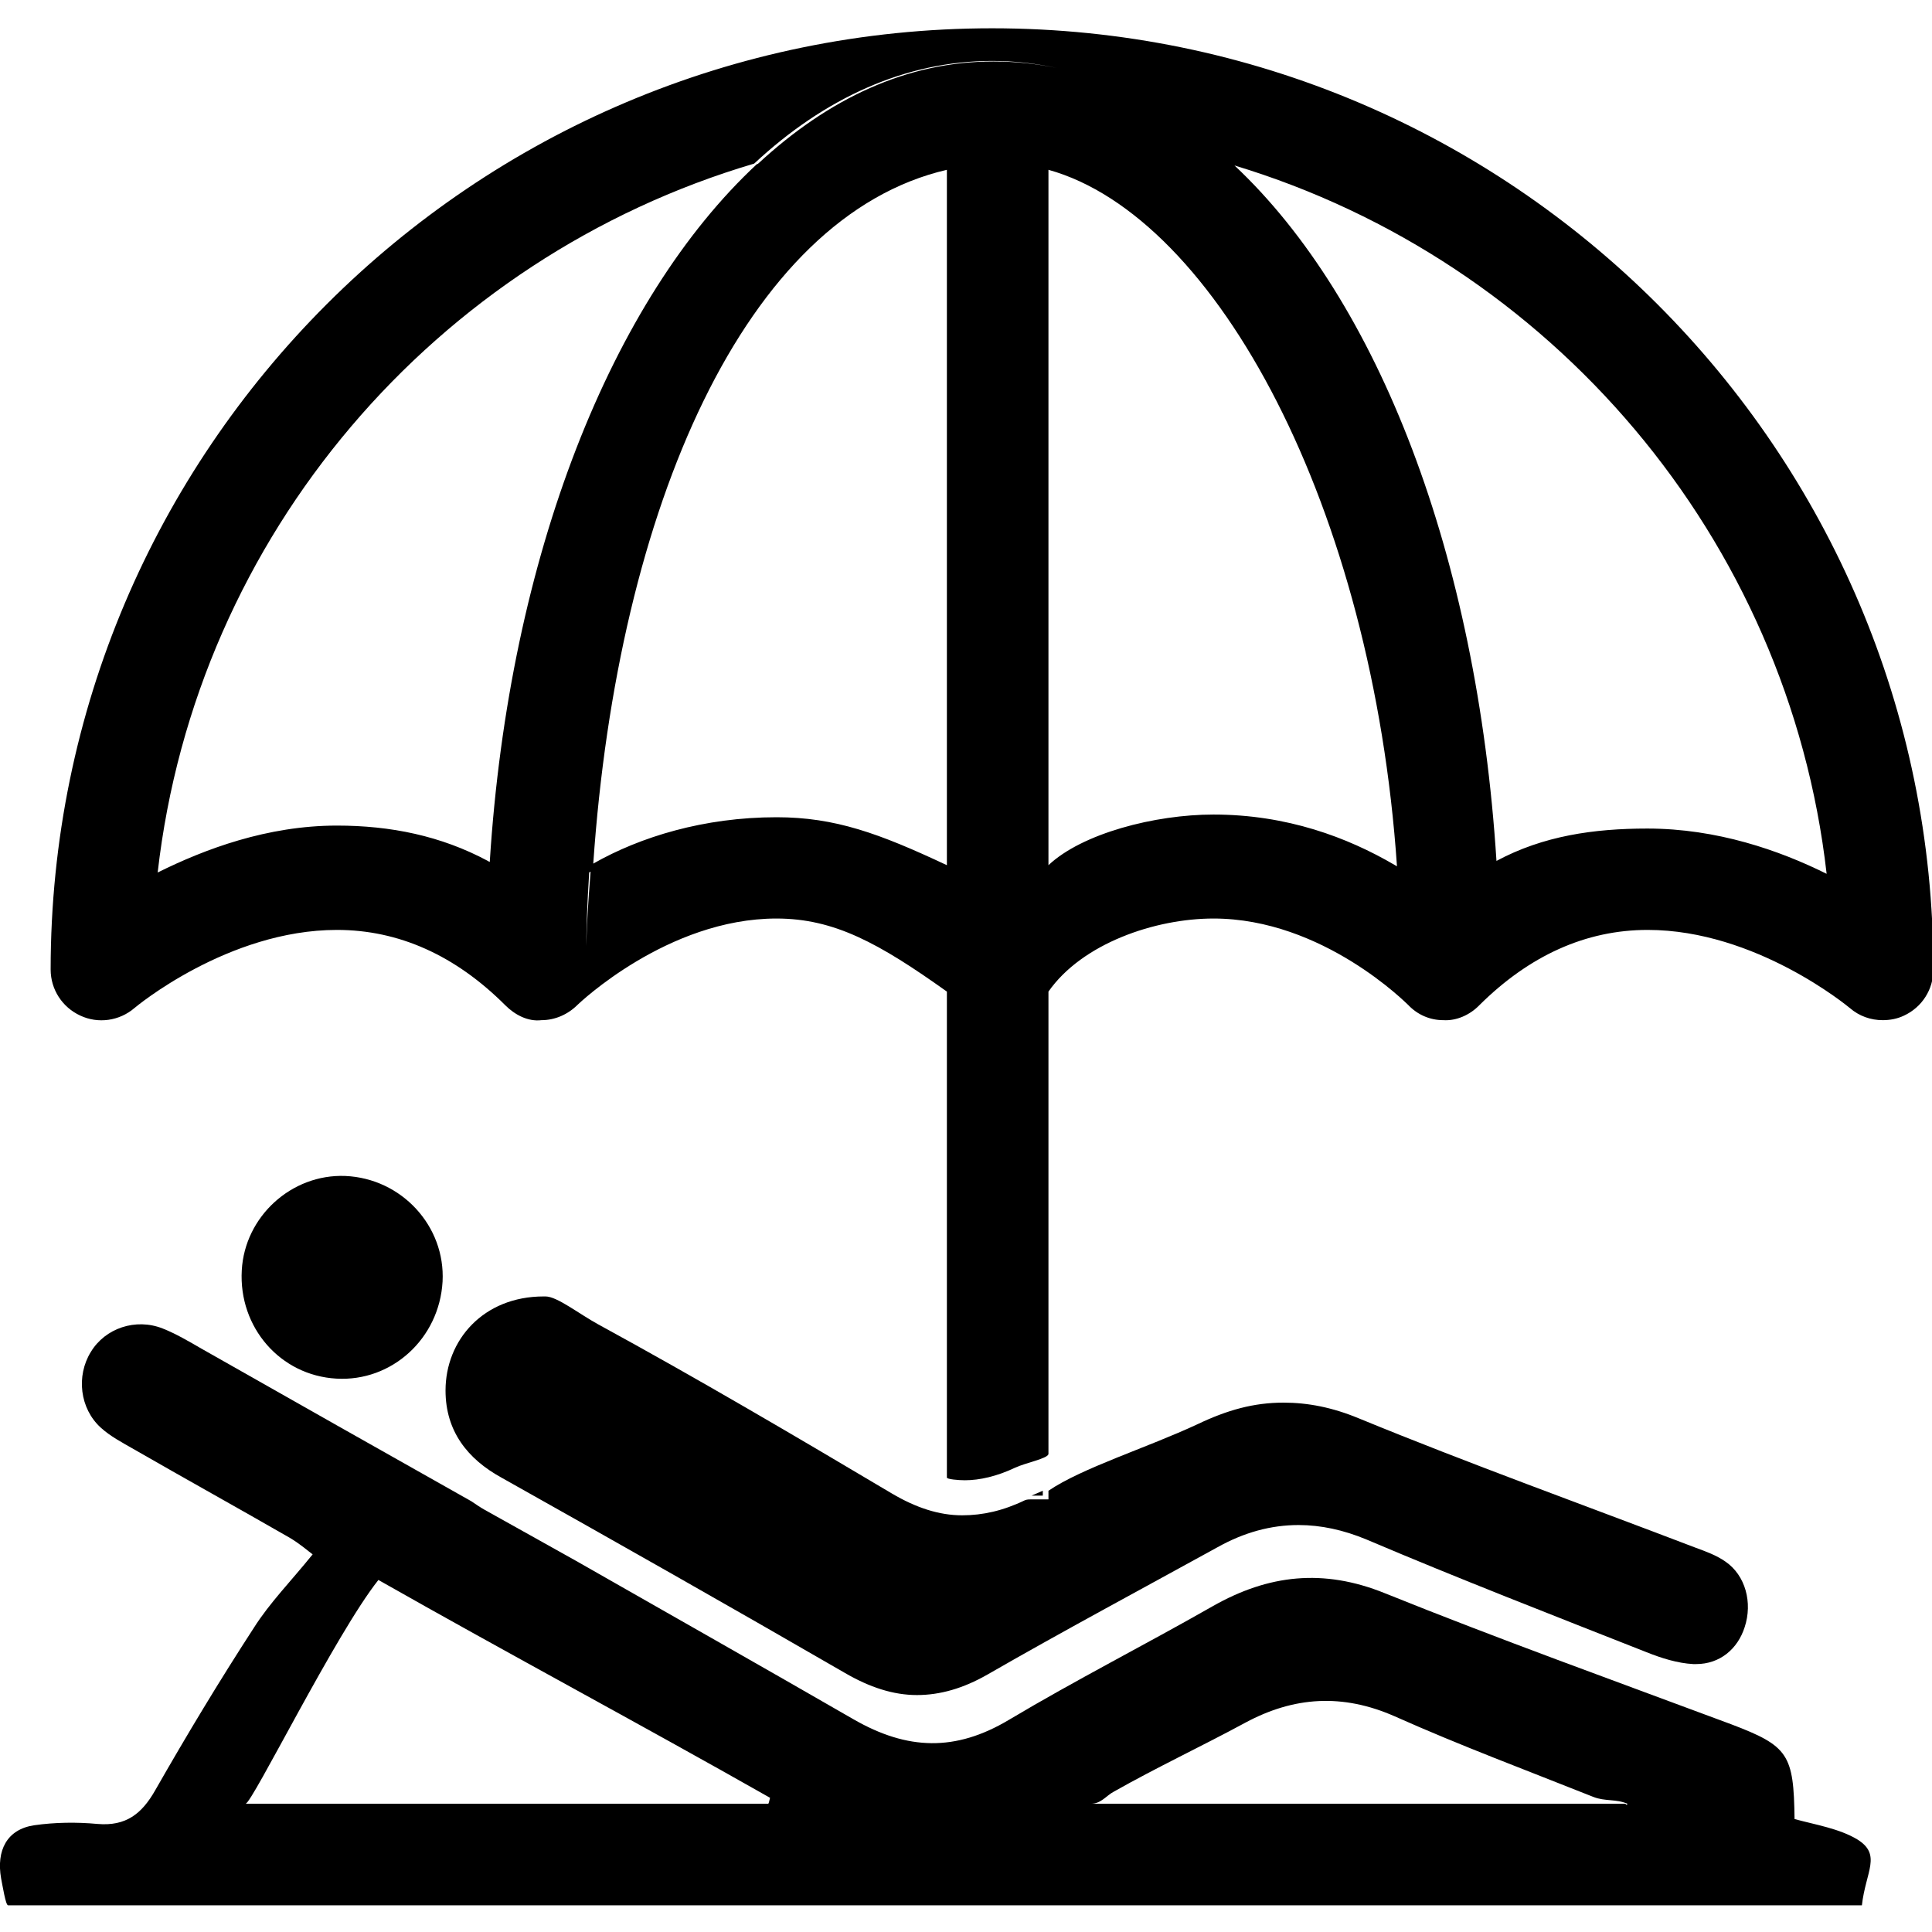 <?xml version="1.0" encoding="UTF-8"?>
<svg xmlns="http://www.w3.org/2000/svg" xmlns:xlink="http://www.w3.org/1999/xlink" width="28pt" height="28pt" viewBox="0 0 28 28" version="1.1">
<g id="surface1">
<path style=" stroke:none;fill-rule:nonzero;fill:rgb(0%,0%,0%);fill-opacity:1;" d="M 0.016 27.223 C 0.039 27.336 0.082 27.613 0.117 27.613 C 9.07 27.613 18.027 27.613 26.984 27.613 C 27.039 27.121 27.277 26.879 26.914 26.656 C 26.652 26.5 26.309 26.445 26.008 26.363 C 25.996 25.426 25.922 25.305 25.086 24.988 C 23.41 24.363 21.727 23.758 20.07 23.09 C 19.18 22.73 18.383 22.82 17.578 23.277 C 16.598 23.836 15.59 24.348 14.621 24.926 C 13.848 25.387 13.152 25.367 12.371 24.918 C 11.035 24.148 9.691 23.387 8.348 22.621 C 8.074 22.469 7.797 22.312 7.523 22.16 L 7.027 21.883 C 6.957 21.844 6.895 21.801 6.832 21.758 C 5.527 21.023 4.223 20.285 2.922 19.547 C 2.738 19.441 2.555 19.332 2.359 19.254 C 1.965 19.098 1.523 19.25 1.316 19.594 C 1.102 19.941 1.156 20.414 1.461 20.691 C 1.598 20.816 1.77 20.906 1.934 21 C 2.688 21.434 3.449 21.855 4.203 22.289 C 4.348 22.375 4.477 22.488 4.531 22.527 C 4.219 22.914 3.91 23.227 3.68 23.59 C 3.18 24.359 2.707 25.145 2.25 25.945 C 2.055 26.289 1.824 26.469 1.414 26.434 C 1.109 26.406 0.797 26.41 0.496 26.453 C 0.098 26.512 -0.055 26.82 0.016 27.223 Z M 16.137 25.969 C 16.773 25.609 17.41 25.312 18.051 24.965 C 18.75 24.59 19.453 24.539 20.215 24.875 C 21.16 25.297 22.133 25.66 23.094 26.043 C 23.262 26.109 23.422 26.07 23.586 26.141 C 23.574 26.176 23.562 26.141 23.555 26.141 C 21.008 26.141 18.461 26.141 15.812 26.141 C 15.957 26.141 16.035 26.023 16.137 25.969 Z M 5.484 22.898 C 7.371 23.969 9.266 24.98 11.16 26.055 C 11.148 26.105 11.141 26.141 11.133 26.141 C 8.609 26.141 6.086 26.141 3.559 26.141 C 3.652 26.141 4.863 23.68 5.484 22.898 Z M 5.484 22.898 "/>
<path style=" stroke:none;fill-rule:nonzero;fill:rgb(0%,0%,0%);fill-opacity:1;" d="M 3.504 18.41 C 3.457 19.238 4.062 19.934 4.875 19.98 C 5.68 20.027 6.367 19.398 6.414 18.574 C 6.457 17.77 5.82 17.078 5.004 17.043 C 4.227 17.012 3.547 17.629 3.504 18.41 Z M 3.504 18.41 "/>
<path style=" stroke:none;fill-rule:nonzero;fill:rgb(0%,0%,0%);fill-opacity:1;" d="M 27.285 14.785 C 27.391 14.785 27.496 14.766 27.594 14.719 C 27.855 14.598 28.02 14.34 28.02 14.051 C 28.02 6.527 21.902 0.41 14.379 0.41 C 6.855 0.41 0.734 6.527 0.734 14.051 C 0.734 14.34 0.902 14.598 1.164 14.719 C 1.422 14.84 1.73 14.797 1.949 14.609 C 1.961 14.598 3.301 13.477 4.883 13.477 C 5.777 13.477 6.598 13.844 7.324 14.57 C 7.461 14.707 7.652 14.809 7.848 14.785 C 8.043 14.785 8.23 14.703 8.371 14.562 C 8.383 14.551 9.672 13.312 11.254 13.312 C 12.094 13.312 12.742 13.672 13.723 14.371 L 13.723 21.414 C 13.723 21.438 13.887 21.453 13.984 21.453 C 14.199 21.453 14.449 21.395 14.707 21.273 C 14.863 21.199 15.195 21.137 15.195 21.07 L 15.195 14.371 C 15.684 13.672 16.742 13.312 17.586 13.312 C 19.176 13.312 20.395 14.555 20.406 14.562 C 20.543 14.707 20.723 14.785 20.918 14.785 C 21.105 14.797 21.301 14.711 21.438 14.57 C 22.164 13.848 22.984 13.477 23.879 13.477 C 25.449 13.477 26.785 14.59 26.809 14.609 C 26.945 14.727 27.113 14.785 27.285 14.785 Z M 2.285 12.645 C 2.844 7.746 6.32 3.734 10.93 2.371 C 11.953 1.418 13.125 0.883 14.379 0.883 C 14.695 0.883 15.004 0.918 15.312 0.984 C 15.012 0.922 14.707 0.891 14.398 0.891 C 13.145 0.891 12.008 1.426 10.984 2.375 C 10.98 2.375 10.977 2.379 10.969 2.379 C 8.871 4.332 7.379 8.043 7.098 12.492 C 7.09 12.488 7.078 12.484 7.07 12.477 C 6.391 12.113 5.66 11.965 4.883 11.965 C 3.875 11.965 2.969 12.305 2.285 12.645 Z M 8.539 12.645 C 8.543 12.641 8.551 12.637 8.559 12.633 C 8.527 13.062 8.496 13.434 8.496 13.887 C 8.496 13.438 8.512 13.07 8.539 12.645 Z M 11.254 11.844 C 10.203 11.844 9.277 12.129 8.598 12.516 C 8.953 7.355 10.801 3.137 13.723 2.461 L 13.723 12.539 C 12.742 12.078 12.102 11.844 11.254 11.844 Z M 17.586 11.805 C 16.738 11.805 15.684 12.078 15.195 12.539 L 15.195 2.461 C 17.637 3.141 19.895 7.375 20.246 12.555 C 20.234 12.547 20.223 12.543 20.211 12.535 C 19.531 12.137 18.652 11.805 17.586 11.805 Z M 21.688 12.562 C 21.715 13.016 21.73 13.43 21.73 13.887 C 21.73 13.43 21.715 13.016 21.688 12.562 Z M 23.875 12.008 C 23.098 12.008 22.367 12.113 21.688 12.477 C 21.406 8.047 19.977 4.355 17.891 2.398 C 22.469 3.781 25.918 7.789 26.473 12.664 C 25.789 12.324 24.883 12.008 23.875 12.008 Z M 23.875 12.008 "/>
<path style=" stroke:none;fill-rule:nonzero;fill:rgb(0%,0%,0%);fill-opacity:1;" d="M 14.855 21.742 C 14.539 21.895 14.242 21.961 13.945 21.961 C 13.609 21.961 13.277 21.852 12.926 21.645 C 11.531 20.816 10.098 19.973 8.672 19.195 C 8.387 19.039 8.074 18.789 7.906 18.789 C 7.898 18.789 7.891 18.789 7.879 18.789 C 7.004 18.789 6.457 19.422 6.457 20.152 C 6.457 20.742 6.777 21.145 7.266 21.414 C 8.93 22.348 10.598 23.293 12.246 24.246 C 12.602 24.453 12.945 24.566 13.289 24.566 C 13.625 24.566 13.961 24.469 14.309 24.27 C 15.41 23.637 16.527 23.039 17.641 22.426 C 18.031 22.207 18.422 22.102 18.82 22.102 C 19.141 22.102 19.469 22.172 19.805 22.312 C 21.148 22.883 22.508 23.41 23.863 23.945 C 24.078 24.031 24.312 24.105 24.539 24.117 C 24.555 24.117 24.57 24.117 24.582 24.117 C 24.926 24.117 25.184 23.898 25.285 23.582 C 25.402 23.227 25.297 22.832 25.008 22.633 C 24.875 22.539 24.719 22.484 24.562 22.426 C 22.938 21.805 21.297 21.215 19.691 20.555 C 19.312 20.398 18.957 20.328 18.602 20.328 C 18.172 20.328 17.789 20.434 17.355 20.641 C 16.629 20.98 15.684 21.273 15.195 21.605 L 15.195 21.73 L 14.949 21.73 C 14.918 21.73 14.887 21.73 14.855 21.742 Z M 14.855 21.742 "/>
<path style=" stroke:none;fill-rule:nonzero;fill:rgb(0%,0%,0%);fill-opacity:1;" d="M 14.949 21.676 L 15.113 21.676 L 15.113 21.605 C 15.059 21.629 15.004 21.652 14.949 21.676 Z M 14.949 21.676 "/>
</g>
</svg>

